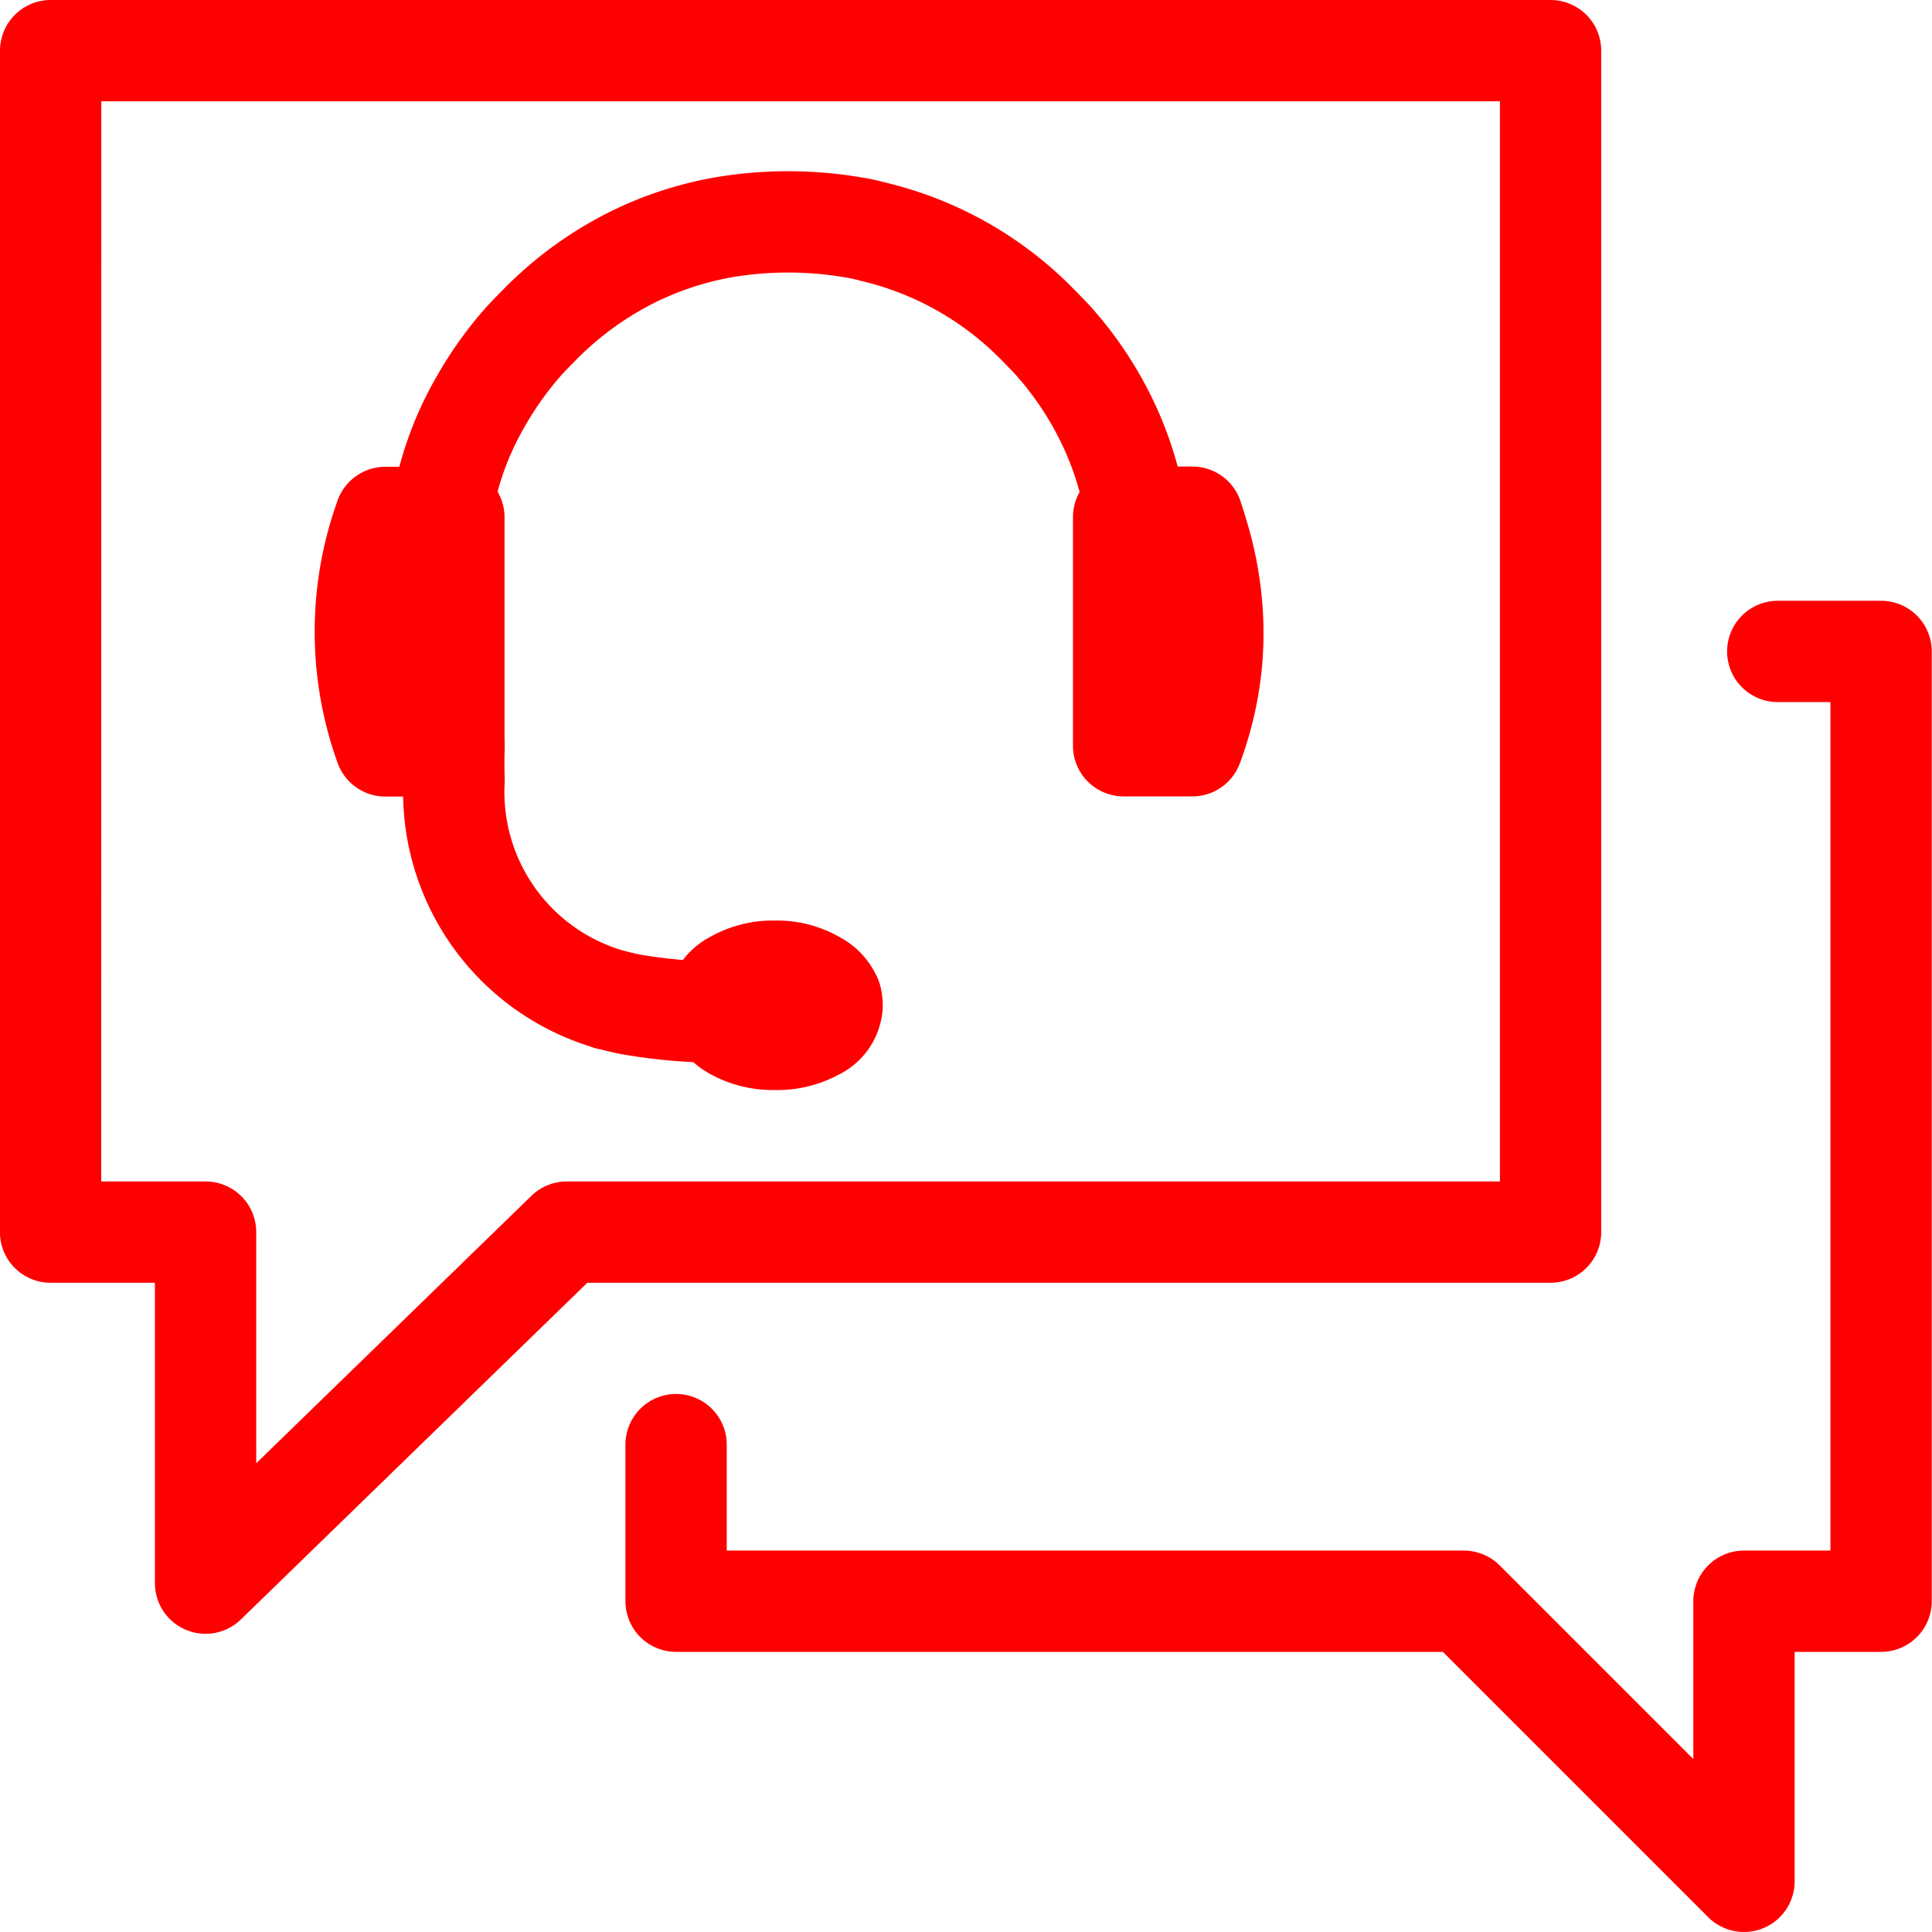 <svg xmlns="http://www.w3.org/2000/svg" width="22.884" height="22.884" viewBox="0 0 22.884 22.884">
  <g id="Group_9207" data-name="Group 9207" transform="translate(0.6 0.6)">
    <path id="Path_2568" data-name="Path 2568" d="M1382.6,891.35h1.224V902.6H1382.2v3.318l-3.318-3.318h-9.331v-1.855" transform="translate(-1362.143 -884.234)" fill="none" stroke="red" stroke-linecap="round" stroke-linejoin="round" stroke-width="1.2"/>
    <path id="Path_2569" data-name="Path 2569" d="M1345.892,860.2a.275.275,0,0,1,.013.088.339.339,0,0,1-.2.284.927.927,0,0,1-.473.114.941.941,0,0,1-.48-.114.335.335,0,0,0-.05-.031.378.378,0,0,1-.139-.177,6.322,6.322,0,0,1-1.016-.088q-.139-.025-.271-.063h-.013a.018.018,0,0,0-.013-.006,2.558,2.558,0,0,1-1.823-2.587q-.006-.2,0-.41h-.814a3.985,3.985,0,0,1,0-2.706h.656a3.776,3.776,0,0,1,.479-1.382,4.179,4.179,0,0,1,.517-.719q.082-.088.177-.183a4.124,4.124,0,0,1,1.1-.8,4.008,4.008,0,0,1,1.085-.354,4.581,4.581,0,0,1,1.514,0,2.008,2.008,0,0,1,.24.051,4.018,4.018,0,0,1,1.956,1.1q.094.095.177.183a4.115,4.115,0,0,1,.669,1.009,3.952,3.952,0,0,1,.328,1.092h.662c.025.076.048.149.069.221a4.021,4.021,0,0,1,.151.745,3.779,3.779,0,0,1,0,.814,3.858,3.858,0,0,1-.221.927h-.814V854.5h.151q.038.277.05.562" transform="translate(-1336.649 -848.975)" fill="none" stroke="red" stroke-linecap="round" stroke-linejoin="round" stroke-width="1.2"/>
    <path id="Path_2570" data-name="Path 2570" d="M1347.45,878.75h.158v2.707" transform="translate(-1342.832 -873.223)" fill="none" stroke="red" stroke-linecap="round" stroke-linejoin="round" stroke-width="1.2"/>
    <path id="Path_2571" data-name="Path 2571" d="M1347.05,879.192a3.8,3.8,0,0,1,.051-.442" transform="translate(-1342.482 -873.223)" fill="none" stroke="red" stroke-linecap="round" stroke-linejoin="round" stroke-width="1.2"/>
    <path id="Path_2572" data-name="Path 2572" d="M1373.462,924.064a.234.234,0,0,1-.013-.076.2.2,0,0,1,.019-.088" transform="translate(-1365.551 -912.676)" fill="none" stroke="red" stroke-linecap="round" stroke-linejoin="round" stroke-width="1.2"/>
    <path id="Path_2573" data-name="Path 2573" d="M1374.925,921.716a.4.4,0,0,0-.19-.2.885.885,0,0,0-.473-.12.9.9,0,0,0-.48.12.368.368,0,0,0-.183.2" transform="translate(-1365.682 -910.492)" fill="none" stroke="red" stroke-linecap="round" stroke-linejoin="round" stroke-width="1.2"/>
    <path id="Path_2574" data-name="Path 2574" d="M1373.55,925.2h.139" transform="translate(-1365.639 -913.812)" fill="none" stroke="red" stroke-linecap="round" stroke-linejoin="round" stroke-width="1.2"/>
    <path id="Path_2575" data-name="Path 2575" d="M1310.85,834.95h17.766v13.994h-11.653l-4.278,4.158v-4.158h-1.836Z" transform="translate(-1310.85 -834.95)" fill="none" stroke="red" stroke-linecap="round" stroke-linejoin="round" stroke-width="1.2"/>
    <line id="Line_80" data-name="Line 80" y2="1.621" transform="translate(4.221 6.233)" fill="none" stroke="red" stroke-linecap="round" stroke-linejoin="round" stroke-width="1.2"/>
    <line id="Line_81" data-name="Line 81" y2="1.533" transform="translate(13.281 6.423)" fill="none" stroke="red" stroke-linecap="round" stroke-linejoin="round" stroke-width="1.2"/>
  </g>
</svg>
